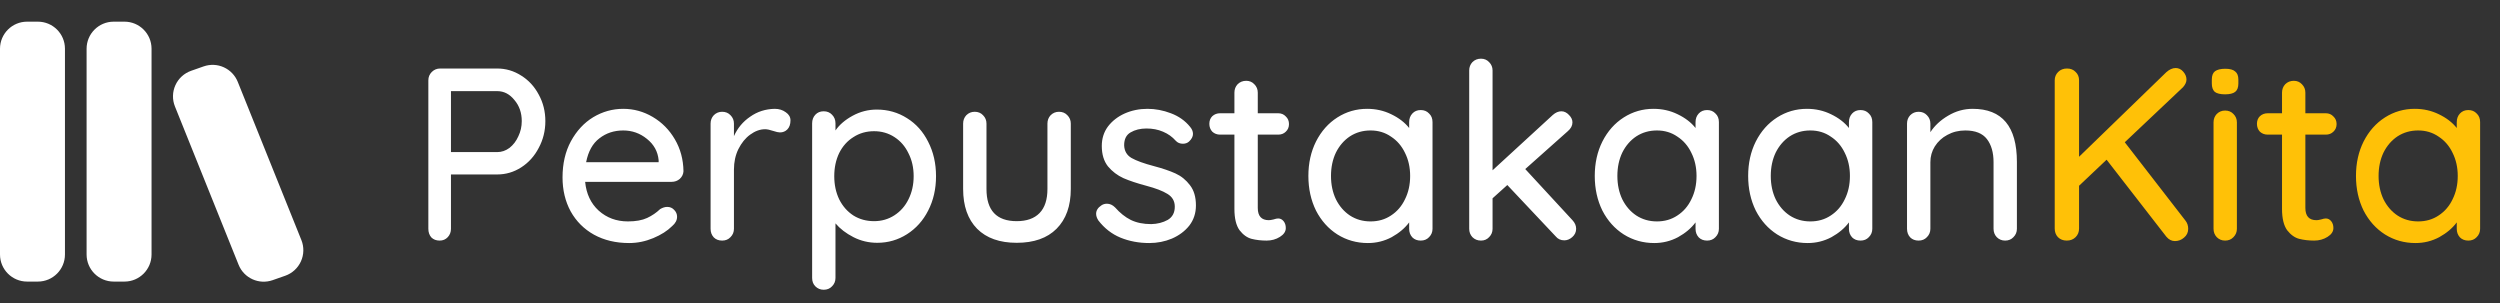 <svg width="239" height="29" viewBox="0 0 239 29" fill="none" xmlns="http://www.w3.org/2000/svg">
<rect x="0" y="0" width="239" height="29" fill="#333333" stroke="none"/>
<path d="M2.587 2.071C1.158 2.071 0 3.231 0 4.66V24.329C0 25.759 1.16 26.919 2.587 26.919H3.623C5.052 26.919 6.21 25.759 6.21 24.329V4.658C6.21 3.229 5.05 2.071 3.621 2.071H2.589H2.587ZM10.867 2.071C9.438 2.071 8.278 3.231 8.278 4.66V24.329C8.278 25.759 9.438 26.919 10.867 26.919H11.903C13.33 26.919 14.488 25.759 14.488 24.329V4.658C14.488 3.231 13.33 2.071 11.901 2.071H10.865H10.867ZM22.729 7.823C22.48 7.206 22.004 6.708 21.398 6.433C20.792 6.157 20.103 6.127 19.474 6.346L18.269 6.769C17.939 6.885 17.636 7.066 17.378 7.302C17.12 7.538 16.913 7.824 16.768 8.143C16.624 8.461 16.546 8.805 16.538 9.155C16.53 9.504 16.593 9.852 16.724 10.177L22.808 25.307C23.323 26.591 24.755 27.24 26.062 26.784L27.268 26.361C27.598 26.246 27.901 26.064 28.159 25.828C28.417 25.592 28.625 25.305 28.769 24.987C28.913 24.668 28.992 24.323 28.999 23.974C29.007 23.624 28.944 23.276 28.813 22.952L22.729 7.823Z" fill="white"/>
<path d="M47.531 6.55C48.361 6.55 49.129 6.777 49.834 7.231C50.538 7.67 51.095 8.273 51.502 9.041C51.925 9.809 52.136 10.655 52.136 11.579C52.136 12.503 51.925 13.357 51.502 14.14C51.095 14.924 50.538 15.543 49.834 15.997C49.129 16.451 48.361 16.678 47.531 16.678H43.112V21.872C43.112 22.185 43.011 22.452 42.807 22.671C42.603 22.89 42.345 23 42.032 23C41.703 23 41.436 22.898 41.233 22.695C41.044 22.475 40.95 22.201 40.95 21.872V7.678C40.95 7.365 41.06 7.098 41.279 6.879C41.499 6.66 41.765 6.55 42.078 6.55H47.531ZM47.531 14.54C47.953 14.54 48.345 14.407 48.706 14.14C49.066 13.858 49.348 13.49 49.551 13.036C49.771 12.582 49.88 12.096 49.88 11.579C49.88 10.78 49.645 10.106 49.175 9.558C48.721 8.994 48.173 8.712 47.531 8.712H43.112V14.54H47.531ZM65.34 16.373C65.324 16.655 65.207 16.898 64.987 17.102C64.768 17.29 64.51 17.384 64.212 17.384H55.94C56.05 18.527 56.48 19.444 57.232 20.133C58 20.822 58.932 21.167 60.029 21.167C60.781 21.167 61.392 21.057 61.862 20.838C62.332 20.619 62.747 20.337 63.107 19.992C63.342 19.851 63.569 19.78 63.789 19.78C64.055 19.78 64.275 19.875 64.447 20.062C64.635 20.25 64.729 20.47 64.729 20.721C64.729 21.049 64.572 21.347 64.259 21.613C63.804 22.068 63.201 22.452 62.449 22.765C61.697 23.078 60.93 23.235 60.146 23.235C58.877 23.235 57.757 22.969 56.786 22.436C55.83 21.903 55.086 21.159 54.553 20.203C54.036 19.248 53.778 18.167 53.778 16.96C53.778 15.645 54.044 14.493 54.577 13.506C55.125 12.503 55.838 11.736 56.715 11.203C57.608 10.67 58.564 10.404 59.582 10.404C60.585 10.404 61.525 10.662 62.402 11.18C63.28 11.697 63.985 12.409 64.517 13.318C65.05 14.227 65.324 15.245 65.34 16.373ZM59.582 12.472C58.705 12.472 57.945 12.723 57.303 13.224C56.66 13.71 56.237 14.47 56.034 15.504H62.966V15.316C62.888 14.485 62.512 13.804 61.838 13.271C61.18 12.738 60.428 12.472 59.582 12.472ZM74.066 10.404C74.473 10.404 74.826 10.514 75.123 10.733C75.421 10.937 75.57 11.195 75.57 11.508C75.57 11.884 75.468 12.174 75.264 12.378C75.076 12.566 74.841 12.66 74.559 12.66C74.418 12.66 74.207 12.613 73.925 12.519C73.596 12.409 73.337 12.354 73.149 12.354C72.663 12.354 72.186 12.527 71.716 12.871C71.261 13.2 70.885 13.663 70.588 14.258C70.306 14.838 70.165 15.488 70.165 16.209V21.872C70.165 22.185 70.055 22.452 69.836 22.671C69.632 22.89 69.366 23 69.037 23C68.708 23 68.441 22.898 68.238 22.695C68.034 22.475 67.932 22.201 67.932 21.872V11.814C67.932 11.501 68.034 11.234 68.238 11.015C68.457 10.796 68.723 10.686 69.037 10.686C69.366 10.686 69.632 10.796 69.836 11.015C70.055 11.234 70.165 11.501 70.165 11.814V13.012C70.509 12.245 71.026 11.626 71.716 11.156C72.405 10.67 73.188 10.42 74.066 10.404ZM83.82 10.475C84.885 10.475 85.849 10.749 86.711 11.297C87.572 11.83 88.246 12.582 88.732 13.553C89.233 14.524 89.484 15.621 89.484 16.843C89.484 18.065 89.233 19.162 88.732 20.133C88.246 21.089 87.572 21.841 86.711 22.389C85.849 22.937 84.901 23.212 83.867 23.212C83.052 23.212 82.293 23.031 81.588 22.671C80.883 22.311 80.311 21.872 79.872 21.355V26.572C79.872 26.885 79.763 27.152 79.543 27.371C79.34 27.59 79.073 27.7 78.744 27.7C78.431 27.7 78.165 27.59 77.945 27.371C77.742 27.167 77.64 26.901 77.64 26.572V11.79C77.64 11.461 77.742 11.187 77.945 10.968C78.149 10.749 78.415 10.639 78.744 10.639C79.073 10.639 79.34 10.749 79.543 10.968C79.763 11.187 79.872 11.461 79.872 11.79V12.472C80.248 11.924 80.796 11.454 81.517 11.062C82.238 10.67 83.005 10.475 83.82 10.475ZM83.562 21.143C84.282 21.143 84.933 20.956 85.512 20.579C86.092 20.203 86.538 19.694 86.852 19.052C87.181 18.394 87.345 17.658 87.345 16.843C87.345 16.028 87.181 15.3 86.852 14.658C86.538 13.999 86.092 13.482 85.512 13.107C84.933 12.73 84.282 12.543 83.562 12.543C82.825 12.543 82.167 12.73 81.588 13.107C81.008 13.467 80.554 13.976 80.225 14.634C79.911 15.292 79.755 16.028 79.755 16.843C79.755 17.658 79.911 18.394 80.225 19.052C80.554 19.71 81.008 20.227 81.588 20.603C82.167 20.963 82.825 21.143 83.562 21.143ZM101.24 10.686C101.569 10.686 101.835 10.796 102.039 11.015C102.258 11.234 102.368 11.501 102.368 11.814V18.065C102.368 19.694 101.913 20.963 101.005 21.872C100.112 22.765 98.843 23.212 97.198 23.212C95.568 23.212 94.307 22.765 93.414 21.872C92.521 20.963 92.075 19.694 92.075 18.065V11.814C92.075 11.501 92.177 11.234 92.38 11.015C92.6 10.796 92.866 10.686 93.179 10.686C93.508 10.686 93.775 10.796 93.978 11.015C94.198 11.234 94.307 11.501 94.307 11.814V18.065C94.307 20.117 95.271 21.143 97.198 21.143C98.153 21.143 98.882 20.885 99.383 20.368C99.885 19.851 100.135 19.083 100.135 18.065V11.814C100.135 11.501 100.237 11.234 100.441 11.015C100.66 10.796 100.926 10.686 101.24 10.686ZM105.002 21.073C104.861 20.854 104.79 20.642 104.79 20.439C104.79 20.125 104.955 19.859 105.284 19.64C105.44 19.53 105.62 19.475 105.824 19.475C106.106 19.475 106.365 19.593 106.6 19.828C107.07 20.36 107.571 20.76 108.104 21.026C108.652 21.292 109.302 21.425 110.054 21.425C110.649 21.41 111.174 21.277 111.629 21.026C112.083 20.76 112.31 20.337 112.31 19.757C112.31 19.224 112.075 18.817 111.605 18.535C111.151 18.253 110.477 17.994 109.584 17.759C108.707 17.524 107.978 17.282 107.399 17.031C106.819 16.765 106.325 16.389 105.918 15.903C105.526 15.402 105.331 14.752 105.331 13.953C105.331 13.248 105.526 12.629 105.918 12.096C106.325 11.563 106.858 11.148 107.516 10.851C108.19 10.553 108.918 10.404 109.702 10.404C110.454 10.404 111.198 10.545 111.934 10.827C112.686 11.109 113.297 11.54 113.767 12.12C113.955 12.339 114.049 12.566 114.049 12.801C114.049 13.052 113.924 13.294 113.673 13.53C113.516 13.671 113.321 13.741 113.086 13.741C112.804 13.741 112.576 13.647 112.404 13.459C112.075 13.083 111.668 12.793 111.182 12.589C110.712 12.386 110.187 12.284 109.608 12.284C109.012 12.284 108.503 12.409 108.08 12.66C107.673 12.895 107.469 13.302 107.469 13.882C107.485 14.43 107.72 14.838 108.174 15.104C108.644 15.37 109.357 15.629 110.313 15.88C111.143 16.099 111.832 16.334 112.381 16.584C112.929 16.835 113.391 17.211 113.767 17.712C114.143 18.198 114.331 18.84 114.331 19.64C114.331 20.376 114.12 21.018 113.697 21.567C113.274 22.099 112.717 22.514 112.028 22.812C111.354 23.094 110.634 23.235 109.866 23.235C108.879 23.235 107.963 23.063 107.117 22.718C106.286 22.373 105.581 21.825 105.002 21.073ZM120.243 12.871V19.875C120.243 20.658 120.595 21.049 121.3 21.049C121.41 21.049 121.559 21.026 121.747 20.979C121.935 20.916 122.084 20.885 122.193 20.885C122.397 20.885 122.569 20.971 122.71 21.143C122.851 21.316 122.922 21.535 122.922 21.802C122.922 22.131 122.734 22.413 122.358 22.648C121.982 22.883 121.559 23 121.089 23C120.572 23 120.094 22.945 119.655 22.835C119.232 22.726 118.848 22.452 118.504 22.013C118.175 21.559 118.01 20.877 118.01 19.968V12.871H116.647C116.35 12.871 116.099 12.777 115.895 12.589C115.707 12.386 115.613 12.135 115.613 11.838C115.613 11.54 115.707 11.297 115.895 11.109C116.099 10.921 116.35 10.827 116.647 10.827H118.01V8.853C118.01 8.54 118.112 8.273 118.316 8.054C118.535 7.835 118.809 7.725 119.138 7.725C119.452 7.725 119.71 7.835 119.914 8.054C120.133 8.273 120.243 8.54 120.243 8.853V10.827H122.193C122.491 10.827 122.734 10.929 122.922 11.133C123.125 11.32 123.227 11.563 123.227 11.861C123.227 12.159 123.125 12.402 122.922 12.589C122.734 12.777 122.491 12.871 122.193 12.871H120.243ZM135.821 10.521C136.15 10.521 136.416 10.631 136.62 10.851C136.839 11.054 136.949 11.328 136.949 11.673V21.872C136.949 22.185 136.839 22.452 136.62 22.671C136.416 22.89 136.15 23 135.821 23C135.492 23 135.225 22.898 135.022 22.695C134.818 22.475 134.716 22.201 134.716 21.872V21.261C134.309 21.809 133.753 22.279 133.048 22.671C132.343 23.047 131.583 23.235 130.768 23.235C129.703 23.235 128.731 22.961 127.854 22.413C126.992 21.864 126.311 21.104 125.81 20.133C125.324 19.146 125.081 18.041 125.081 16.82C125.081 15.598 125.324 14.501 125.81 13.53C126.311 12.543 126.992 11.775 127.854 11.226C128.716 10.678 129.664 10.404 130.698 10.404C131.528 10.404 132.296 10.576 133.001 10.921C133.721 11.266 134.293 11.704 134.716 12.237V11.673C134.716 11.344 134.818 11.07 135.022 10.851C135.225 10.631 135.492 10.521 135.821 10.521ZM131.027 21.167C131.763 21.167 132.413 20.979 132.977 20.603C133.557 20.227 134.003 19.71 134.317 19.052C134.646 18.394 134.81 17.65 134.81 16.82C134.81 16.005 134.646 15.268 134.317 14.611C134.003 13.953 133.557 13.435 132.977 13.059C132.413 12.668 131.763 12.472 131.027 12.472C130.29 12.472 129.632 12.66 129.053 13.036C128.489 13.412 128.042 13.929 127.713 14.587C127.4 15.245 127.243 15.989 127.243 16.82C127.243 17.65 127.4 18.394 127.713 19.052C128.042 19.71 128.489 20.227 129.053 20.603C129.632 20.979 130.29 21.167 131.027 21.167ZM150.326 21.049C150.561 21.3 150.679 21.574 150.679 21.872C150.679 22.185 150.553 22.452 150.303 22.671C150.068 22.875 149.817 22.977 149.551 22.977C149.206 22.977 148.932 22.851 148.728 22.601L144.099 17.689L142.689 18.958V21.872C142.689 22.185 142.579 22.452 142.36 22.671C142.156 22.89 141.897 23 141.584 23C141.255 23 140.981 22.89 140.762 22.671C140.558 22.452 140.456 22.185 140.456 21.872V6.738C140.456 6.425 140.558 6.158 140.762 5.939C140.981 5.72 141.255 5.61 141.584 5.61C141.897 5.61 142.156 5.72 142.36 5.939C142.579 6.158 142.689 6.425 142.689 6.738V16.279L148.446 10.992C148.712 10.757 148.987 10.639 149.269 10.639C149.535 10.639 149.778 10.757 149.997 10.992C150.216 11.211 150.326 11.446 150.326 11.697C150.326 12.01 150.177 12.292 149.88 12.543L145.814 16.162L150.326 21.049ZM163.199 10.521C163.528 10.521 163.794 10.631 163.998 10.851C164.217 11.054 164.327 11.328 164.327 11.673V21.872C164.327 22.185 164.217 22.452 163.998 22.671C163.794 22.89 163.528 23 163.199 23C162.87 23 162.604 22.898 162.4 22.695C162.196 22.475 162.094 22.201 162.094 21.872V21.261C161.687 21.809 161.131 22.279 160.426 22.671C159.721 23.047 158.961 23.235 158.146 23.235C157.081 23.235 156.11 22.961 155.232 22.413C154.371 21.864 153.689 21.104 153.188 20.133C152.702 19.146 152.459 18.041 152.459 16.82C152.459 15.598 152.702 14.501 153.188 13.53C153.689 12.543 154.371 11.775 155.232 11.226C156.094 10.678 157.042 10.404 158.076 10.404C158.906 10.404 159.674 10.576 160.379 10.921C161.1 11.266 161.671 11.704 162.094 12.237V11.673C162.094 11.344 162.196 11.07 162.4 10.851C162.604 10.631 162.87 10.521 163.199 10.521ZM158.405 21.167C159.141 21.167 159.791 20.979 160.355 20.603C160.935 20.227 161.382 19.71 161.695 19.052C162.024 18.394 162.188 17.65 162.188 16.82C162.188 16.005 162.024 15.268 161.695 14.611C161.382 13.953 160.935 13.435 160.355 13.059C159.791 12.668 159.141 12.472 158.405 12.472C157.669 12.472 157.011 12.66 156.431 13.036C155.867 13.412 155.42 13.929 155.091 14.587C154.778 15.245 154.621 15.989 154.621 16.82C154.621 17.65 154.778 18.394 155.091 19.052C155.42 19.71 155.867 20.227 156.431 20.603C157.011 20.979 157.669 21.167 158.405 21.167ZM177.864 10.521C178.193 10.521 178.459 10.631 178.663 10.851C178.882 11.054 178.992 11.328 178.992 11.673V21.872C178.992 22.185 178.882 22.452 178.663 22.671C178.459 22.89 178.193 23 177.864 23C177.535 23 177.268 22.898 177.065 22.695C176.861 22.475 176.759 22.201 176.759 21.872V21.261C176.352 21.809 175.796 22.279 175.091 22.671C174.386 23.047 173.626 23.235 172.811 23.235C171.746 23.235 170.774 22.961 169.897 22.413C169.035 21.864 168.354 21.104 167.853 20.133C167.367 19.146 167.124 18.041 167.124 16.82C167.124 15.598 167.367 14.501 167.853 13.53C168.354 12.543 169.035 11.775 169.897 11.226C170.759 10.678 171.707 10.404 172.741 10.404C173.571 10.404 174.339 10.576 175.044 10.921C175.764 11.266 176.336 11.704 176.759 12.237V11.673C176.759 11.344 176.861 11.07 177.065 10.851C177.268 10.631 177.535 10.521 177.864 10.521ZM173.07 21.167C173.806 21.167 174.456 20.979 175.02 20.603C175.6 20.227 176.046 19.71 176.36 19.052C176.689 18.394 176.853 17.65 176.853 16.82C176.853 16.005 176.689 15.268 176.36 14.611C176.046 13.953 175.6 13.435 175.02 13.059C174.456 12.668 173.806 12.472 173.07 12.472C172.333 12.472 171.675 12.66 171.096 13.036C170.532 13.412 170.085 13.929 169.756 14.587C169.443 15.245 169.286 15.989 169.286 16.82C169.286 17.65 169.443 18.394 169.756 19.052C170.085 19.71 170.532 20.227 171.096 20.603C171.675 20.979 172.333 21.167 173.07 21.167ZM188.586 10.404C191.406 10.404 192.816 12.096 192.816 15.48V21.872C192.816 22.185 192.706 22.452 192.487 22.671C192.283 22.89 192.017 23 191.688 23C191.374 23 191.108 22.89 190.889 22.671C190.685 22.452 190.583 22.185 190.583 21.872V15.504C190.583 14.579 190.372 13.843 189.949 13.294C189.526 12.746 188.836 12.472 187.881 12.472C187.254 12.472 186.682 12.613 186.165 12.895C185.664 13.161 185.264 13.53 184.967 13.999C184.685 14.454 184.544 14.955 184.544 15.504V21.872C184.544 22.185 184.434 22.452 184.215 22.671C184.011 22.89 183.745 23 183.416 23C183.087 23 182.82 22.898 182.617 22.695C182.413 22.475 182.311 22.201 182.311 21.872V11.814C182.311 11.501 182.413 11.234 182.617 11.015C182.836 10.796 183.102 10.686 183.416 10.686C183.745 10.686 184.011 10.796 184.215 11.015C184.434 11.234 184.544 11.501 184.544 11.814V12.636C184.951 12.01 185.515 11.485 186.236 11.062C186.972 10.623 187.755 10.404 188.586 10.404Z" fill="white"/>
<path d="M208.933 21.096C209.106 21.316 209.192 21.574 209.192 21.872C209.192 22.217 209.059 22.499 208.792 22.718C208.542 22.937 208.252 23.047 207.923 23.047C207.61 23.047 207.335 22.906 207.1 22.624L201.39 15.268L198.758 17.759V21.849C198.758 22.177 198.648 22.452 198.429 22.671C198.21 22.89 197.928 23 197.583 23C197.238 23 196.956 22.89 196.737 22.671C196.533 22.452 196.431 22.177 196.431 21.849V7.678C196.431 7.365 196.541 7.098 196.76 6.879C196.98 6.66 197.262 6.55 197.606 6.55C197.951 6.55 198.225 6.66 198.429 6.879C198.648 7.083 198.758 7.349 198.758 7.678V14.986L207.1 6.902C207.398 6.636 207.696 6.503 207.993 6.503C208.275 6.503 208.518 6.62 208.722 6.856C208.926 7.09 209.027 7.341 209.027 7.607C209.027 7.843 208.918 8.085 208.698 8.336L203.129 13.6L208.933 21.096ZM213.847 21.872C213.847 22.185 213.737 22.452 213.518 22.671C213.314 22.89 213.048 23 212.719 23C212.406 23 212.139 22.89 211.92 22.671C211.716 22.452 211.614 22.185 211.614 21.872V11.697C211.614 11.383 211.716 11.117 211.92 10.898C212.139 10.678 212.406 10.569 212.719 10.569C213.048 10.569 213.314 10.678 213.518 10.898C213.737 11.117 213.847 11.383 213.847 11.697V21.872ZM212.719 9.018C212.265 9.018 211.936 8.939 211.732 8.783C211.544 8.61 211.45 8.344 211.45 7.984V7.607C211.45 7.231 211.552 6.965 211.755 6.809C211.975 6.652 212.304 6.574 212.742 6.574C213.181 6.574 213.494 6.66 213.682 6.832C213.886 6.989 213.988 7.247 213.988 7.607V7.984C213.988 8.36 213.886 8.626 213.682 8.783C213.479 8.939 213.158 9.018 212.719 9.018ZM220.393 12.871V19.875C220.393 20.658 220.746 21.049 221.451 21.049C221.56 21.049 221.709 21.026 221.897 20.979C222.085 20.916 222.234 20.885 222.344 20.885C222.547 20.885 222.72 20.971 222.861 21.143C223.002 21.316 223.072 21.535 223.072 21.802C223.072 22.131 222.884 22.413 222.508 22.648C222.132 22.883 221.709 23 221.239 23C220.722 23 220.244 22.945 219.806 22.835C219.383 22.726 218.999 22.452 218.654 22.013C218.325 21.559 218.161 20.877 218.161 19.968V12.871H216.798C216.5 12.871 216.249 12.777 216.046 12.589C215.858 12.386 215.764 12.135 215.764 11.838C215.764 11.54 215.858 11.297 216.046 11.109C216.249 10.921 216.5 10.827 216.798 10.827H218.161V8.853C218.161 8.54 218.263 8.273 218.466 8.054C218.686 7.835 218.96 7.725 219.289 7.725C219.602 7.725 219.861 7.835 220.064 8.054C220.284 8.273 220.393 8.54 220.393 8.853V10.827H222.344C222.641 10.827 222.884 10.929 223.072 11.133C223.276 11.32 223.378 11.563 223.378 11.861C223.378 12.159 223.276 12.402 223.072 12.589C222.884 12.777 222.641 12.871 222.344 12.871H220.393ZM235.971 10.521C236.3 10.521 236.566 10.631 236.77 10.851C236.989 11.054 237.099 11.328 237.099 11.673V21.872C237.099 22.185 236.989 22.452 236.77 22.671C236.566 22.89 236.3 23 235.971 23C235.642 23 235.376 22.898 235.172 22.695C234.968 22.475 234.866 22.201 234.866 21.872V21.261C234.459 21.809 233.903 22.279 233.198 22.671C232.493 23.047 231.733 23.235 230.918 23.235C229.853 23.235 228.882 22.961 228.004 22.413C227.143 21.864 226.461 21.104 225.96 20.133C225.474 19.146 225.231 18.041 225.231 16.82C225.231 15.598 225.474 14.501 225.96 13.53C226.461 12.543 227.143 11.775 228.004 11.226C228.866 10.678 229.814 10.404 230.848 10.404C231.678 10.404 232.446 10.576 233.151 10.921C233.872 11.266 234.443 11.704 234.866 12.237V11.673C234.866 11.344 234.968 11.07 235.172 10.851C235.376 10.631 235.642 10.521 235.971 10.521ZM231.177 21.167C231.913 21.167 232.563 20.979 233.127 20.603C233.707 20.227 234.154 19.71 234.467 19.052C234.796 18.394 234.96 17.65 234.96 16.82C234.96 16.005 234.796 15.268 234.467 14.611C234.154 13.953 233.707 13.435 233.127 13.059C232.563 12.668 231.913 12.472 231.177 12.472C230.441 12.472 229.783 12.66 229.203 13.036C228.639 13.412 228.192 13.929 227.863 14.587C227.55 15.245 227.393 15.989 227.393 16.82C227.393 17.65 227.55 18.394 227.863 19.052C228.192 19.71 228.639 20.227 229.203 20.603C229.783 20.979 230.441 21.167 231.177 21.167Z" fill="#FFC107"/>
</svg>
